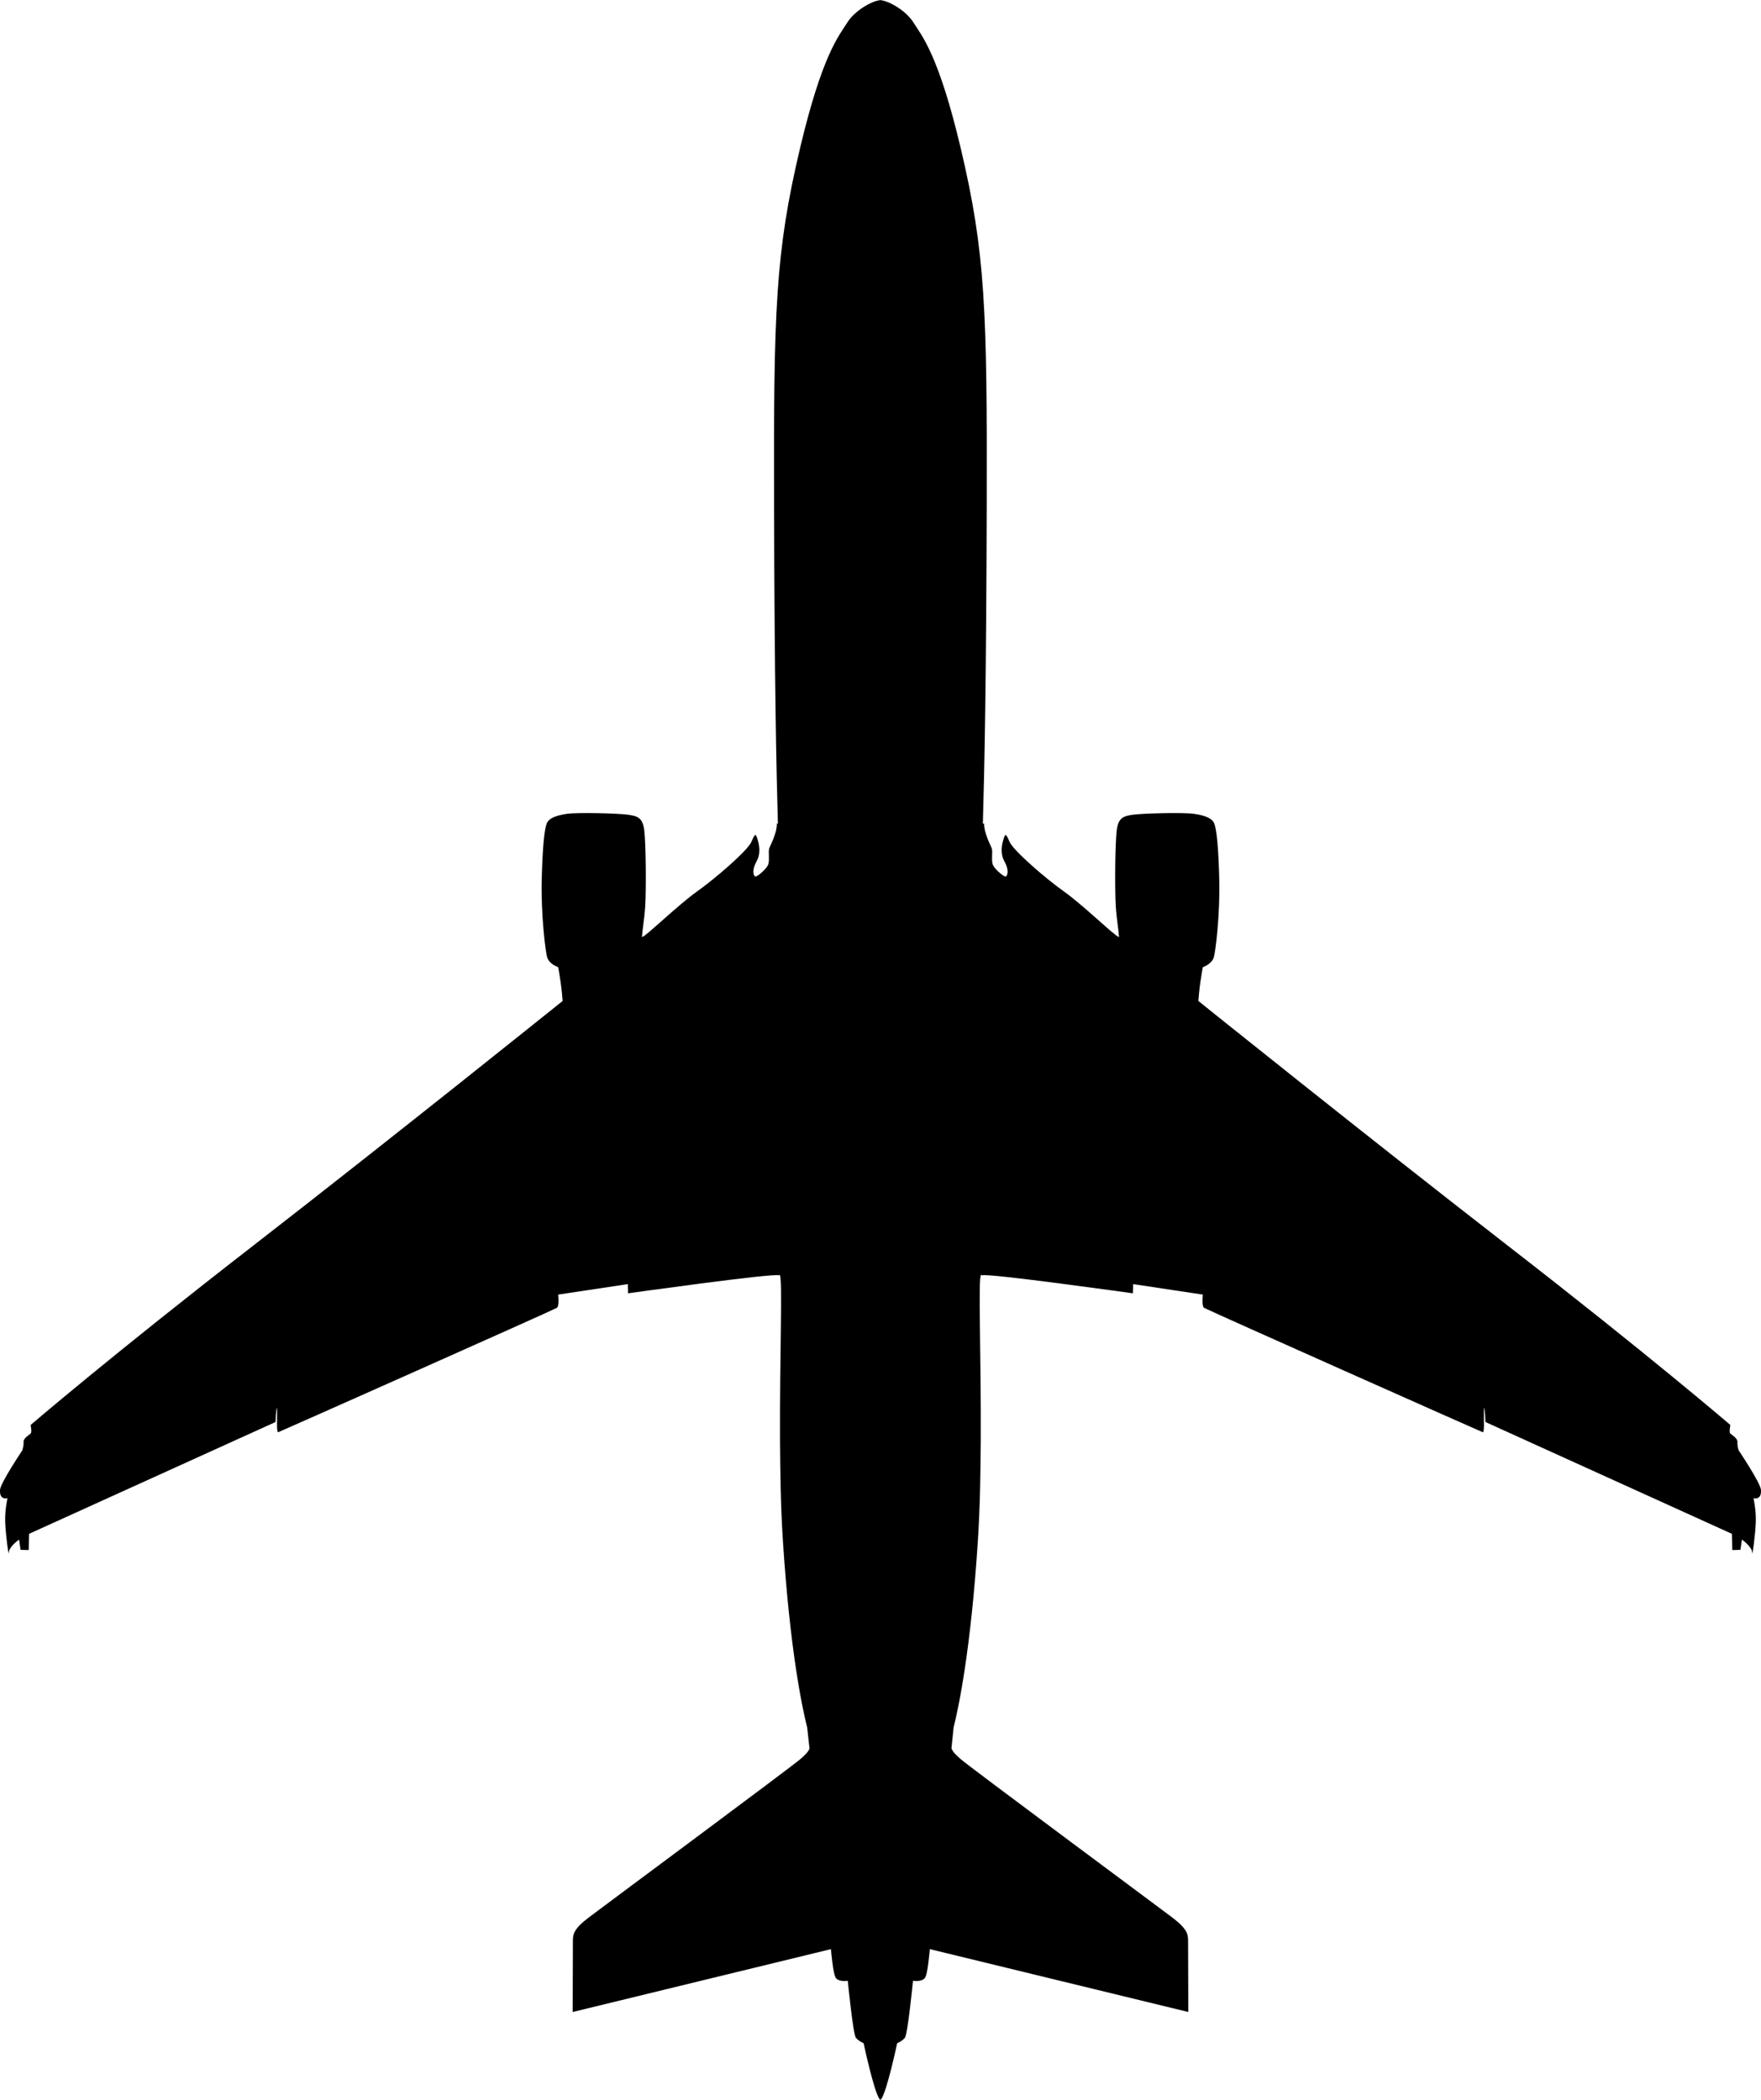 <?xml version="1.0" encoding="UTF-8" standalone="no"?>
<!-- Created with Inkscape (http://www.inkscape.org/) -->

<svg
   xmlns:dc="http://purl.org/dc/elements/1.1/"
   xmlns:cc="http://creativecommons.org/ns#"
   xmlns:rdf="http://www.w3.org/1999/02/22-rdf-syntax-ns#"
   xmlns:svg="http://www.w3.org/2000/svg"
   xmlns="http://www.w3.org/2000/svg"
   xmlns:sodipodi="http://sodipodi.sourceforge.net/DTD/sodipodi-0.dtd"
   xmlns:inkscape="http://www.inkscape.org/namespaces/inkscape"
   width="257.454"
   height="306.947"
   id="svg4085"
   version="1.1"
   inkscape:version="0.48.4 r"
   sodipodi:docname="plane_shadow.svg">
  <defs
     id="defs4087" />
  <sodipodi:namedview
     id="base"
     pagecolor="#ffffff"
     bordercolor="#666666"
     borderopacity="1.0"
     inkscape:pageopacity="0.0"
     inkscape:pageshadow="2"
     inkscape:zoom="1.979899"
     inkscape:cx="203.95081"
     inkscape:cy="121.01691"
     inkscape:document-units="px"
     inkscape:current-layer="layer1"
     showgrid="false"
     inkscape:window-width="1858"
     inkscape:window-height="1057"
     inkscape:window-x="54"
     inkscape:window-y="-8"
     inkscape:window-maximized="1"
     fit-margin-top="0"
     fit-margin-left="0"
     fit-margin-right="0"
     fit-margin-bottom="0" />
  <g
     inkscape:label="Ebene 1"
     inkscape:groupmode="layer"
     id="layer1"
     transform="translate(-55.929,-77.094)">
    <g
       transform="translate(55.747,77.106)"
       id="g4042"
       style="fill:#000000;fill-opacity:1">
      <path
         style="fill:#000000;fill-opacity:1;fill-rule:evenodd"
         d="m 184.562,77.094 c -0.004,0.007 0.004,0.024 0,0.031 -1.151,0.115 -3.639,1.48 -4.75,3.25 -1.25,1.982 -3.688,4.721 -6.938,18.469 -3.58,15.145 -3.851,23.591 -3.781,51.938 0.07,26.486 0.332,38.597 0.562,46.688 1.7e-4,0.021 -1.7e-4,0.042 0,0.062 -0.053,-0.014 -0.103,-0.05 -0.156,-0.062 0.04,1.36 -0.864,3.024 -1.094,3.594 -0.22,0.56 0.121,1.851 -0.219,2.531 -0.34,0.68 -1.705,1.795 -1.875,1.625 -0.45,-0.45 -0.21,-1.46 0.25,-2.25 0.45,-0.79 0.496,-1.923 0.156,-3.062 -0.34,-1.13 -0.399,-0.938 -0.969,0.312 -0.56,1.24 -5.186,5.258 -7.906,7.188 -2.72,1.92 -7.657,6.704 -7.938,6.594 -0.04,0.033 -0.085,0.061 -0.125,0.094 0.054,-0.968 0.38,-2.913 0.469,-4.344 0.17,-2.71 0.105,-9.33 -0.125,-11.25 -0.22,-1.93 -1.056,-2.123 -2.406,-2.312 -1.43,-0.2 -7.376,-0.355 -8.906,-0.125 -1.45,0.21 -2.598,0.585 -2.938,1.375 -0.34,0.79 -0.63,3.395 -0.75,8.375 -0.11,4.98 0.552,10.49 0.812,11.25 0.34,1.02 1.594,1.406 1.594,1.406 0,0 0.145,0.701 0.375,2.281 0.153,1.108 0.231,2.056 0.281,2.656 -0.023,0.018 -0.04,0.044 -0.062,0.062 0,0 -24.444,19.636 -45.094,35.656 -20.7,16.04 -32.625,26.281 -32.625,26.281 0,0 0.22,1.06 0,1.25 -0.37,0.33 -1.081,0.701 -1.031,1.281 0.04,0.5 -0.188,1.188 -0.188,1.188 0,0 -3.17,4.72 -3.25,5.75 -0.12,1.61 1.094,1.219 1.094,1.219 0,0 -0.394,1.666 -0.344,3.406 0.04,1.7 0.531,5.412 0.531,4.562 0,-0.85 1.5,-1.906 1.5,-1.906 l 0.219,1.5 1.188,0.031 0.062,-2.375 36.031,-16.344 c 0,0 0.049,-2.022 0.219,-2.062 0.04,2.04 -0.104,3.402 0.156,3.562 0.34,-0.12 39.89,-17.707 40.75,-18.188 0.38,-0.22 0.188,-1.938 0.188,-1.938 l 10.188,-1.531 0.031,1.344 c 0,0 21.441,-3.005 22.031,-2.625 0.054,-0.029 0.103,-0.065 0.156,-0.094 2.5e-4,0.031 -2.5e-4,0.062 0,0.094 0.423,0.268 -0.026,11.89 0.031,24.156 0.045,4.679 0.067,9.224 0.438,14.906 1.02,15.62 2.771,24.011 3.531,27.031 0.107,0.974 0.237,2.069 0.344,3.094 -0.252,0.575 -0.719,0.985 -1.344,1.531 -1.36,1.19 -28.648,21.416 -30.938,23.156 -2.25,1.71 -2.312,2.47 -2.312,3.5 0,1.36 -0.031,10.312 -0.031,10.312 l 37.75,-9.188 c 0.005,0.057 0.094,0.955 0.219,1.969 0.122,0.989 0.295,2.045 0.562,2.312 0.55,0.55 1.688,0.344 1.688,0.344 0,0 0.767,7.834 1.188,8.344 0.43,0.5 1.125,0.781 1.125,0.781 0,0 1.512,7.124 2.344,8.188 0.096,0.087 0.136,0.105 0.219,0 0.832,-1.063 2.344,-8.188 2.344,-8.188 0,0 0.695,-0.281 1.125,-0.781 0.42,-0.51 1.188,-8.344 1.188,-8.344 0,0 1.137,0.206 1.688,-0.344 0.267,-0.267 0.441,-1.324 0.562,-2.312 0.125,-1.013 0.213,-1.911 0.219,-1.969 l 37.781,9.188 c 0,0 -0.031,-8.953 -0.031,-10.312 0,-1.03 -0.062,-1.79 -2.312,-3.5 -2.29,-1.74 -29.578,-21.966 -30.938,-23.156 -0.634,-0.555 -1.095,-0.975 -1.344,-1.562 0.105,-1.013 0.207,-2.099 0.312,-3.062 0.76,-3.02 2.511,-11.411 3.531,-27.031 0.371,-5.683 0.393,-10.227 0.438,-14.906 0.058,-12.266 -0.392,-23.888 0.031,-24.156 2.5e-4,-0.031 -2.5e-4,-0.062 0,-0.094 0.062,0.034 0.125,0.061 0.188,0.094 0.59,-0.38 22.031,2.625 22.031,2.625 l 0.031,-1.344 10.188,1.531 c 0,0 -0.193,1.718 0.188,1.938 0.86,0.48 40.41,18.067 40.75,18.188 0.26,-0.16 0.116,-1.522 0.156,-3.562 0.17,0.04 0.219,2.062 0.219,2.062 l 36.031,16.344 0.062,2.375 1.188,-0.031 0.219,-1.5 c 0,0 1.5,1.056 1.5,1.906 0,0.85 0.491,-2.862 0.531,-4.562 0.05,-1.74 -0.344,-3.406 -0.344,-3.406 0,0 1.214,0.391 1.094,-1.219 -0.08,-1.03 -3.25,-5.75 -3.25,-5.75 0,0 -0.228,-0.688 -0.188,-1.188 0.05,-0.58 -0.661,-0.951 -1.031,-1.281 -0.22,-0.19 0,-1.25 0,-1.25 0,0 -11.925,-10.241 -32.625,-26.281 -20.65,-16.02 -45.094,-35.656 -45.094,-35.656 -0.023,-0.018 -0.04,-0.044 -0.062,-0.062 0.051,-0.6 0.128,-1.548 0.281,-2.656 0.23,-1.58 0.375,-2.281 0.375,-2.281 0,0 1.254,-0.386 1.594,-1.406 0.26,-0.76 0.922,-6.27 0.812,-11.25 -0.12,-4.98 -0.41,-7.585 -0.75,-8.375 -0.34,-0.79 -1.488,-1.165 -2.938,-1.375 -1.53,-0.23 -7.476,-0.075 -8.906,0.125 -1.35,0.19 -2.186,0.383 -2.406,2.312 -0.23,1.92 -0.295,8.54 -0.125,11.25 0.088,1.431 0.415,3.376 0.469,4.344 -0.04,-0.033 -0.085,-0.061 -0.125,-0.094 -0.28,0.11 -5.218,-4.674 -7.938,-6.594 -2.72,-1.93 -7.346,-5.947 -7.906,-7.188 -0.57,-1.25 -0.629,-1.442 -0.969,-0.312 -0.34,1.14 -0.294,2.272 0.156,3.062 0.46,0.79 0.7,1.8 0.25,2.25 -0.17,0.17 -1.535,-0.945 -1.875,-1.625 -0.34,-0.68 0.001,-1.971 -0.219,-2.531 -0.23,-0.57 -1.134,-2.234 -1.094,-3.594 -0.063,0.015 -0.125,0.045 -0.188,0.062 1.7e-4,-0.021 -1.7e-4,-0.042 0,-0.062 0.23,-8.09 0.492,-20.201 0.562,-46.688 0.07,-28.346 -0.201,-36.792 -3.781,-51.938 -3.25,-13.748 -5.688,-16.487 -6.938,-18.469 -1.111,-1.77 -3.599,-3.135 -4.75,-3.25 -0.04,-0.004 -0.088,-0.03 -0.125,-0.031 l -0.031,0 z"
         transform="translate(-55.747,-77.106)"
         id="path3915-1"
         inkscape:connector-curvature="0" />
    </g>
    <g
       id="g3988"
       transform="translate(56.146,77.106)"
       style="fill:#000000;fill-opacity:1" />
    <g
       id="g3992"
       transform="translate(56.146,77.106)"
       style="fill:#000000;fill-opacity:1" />
  </g>
</svg>
